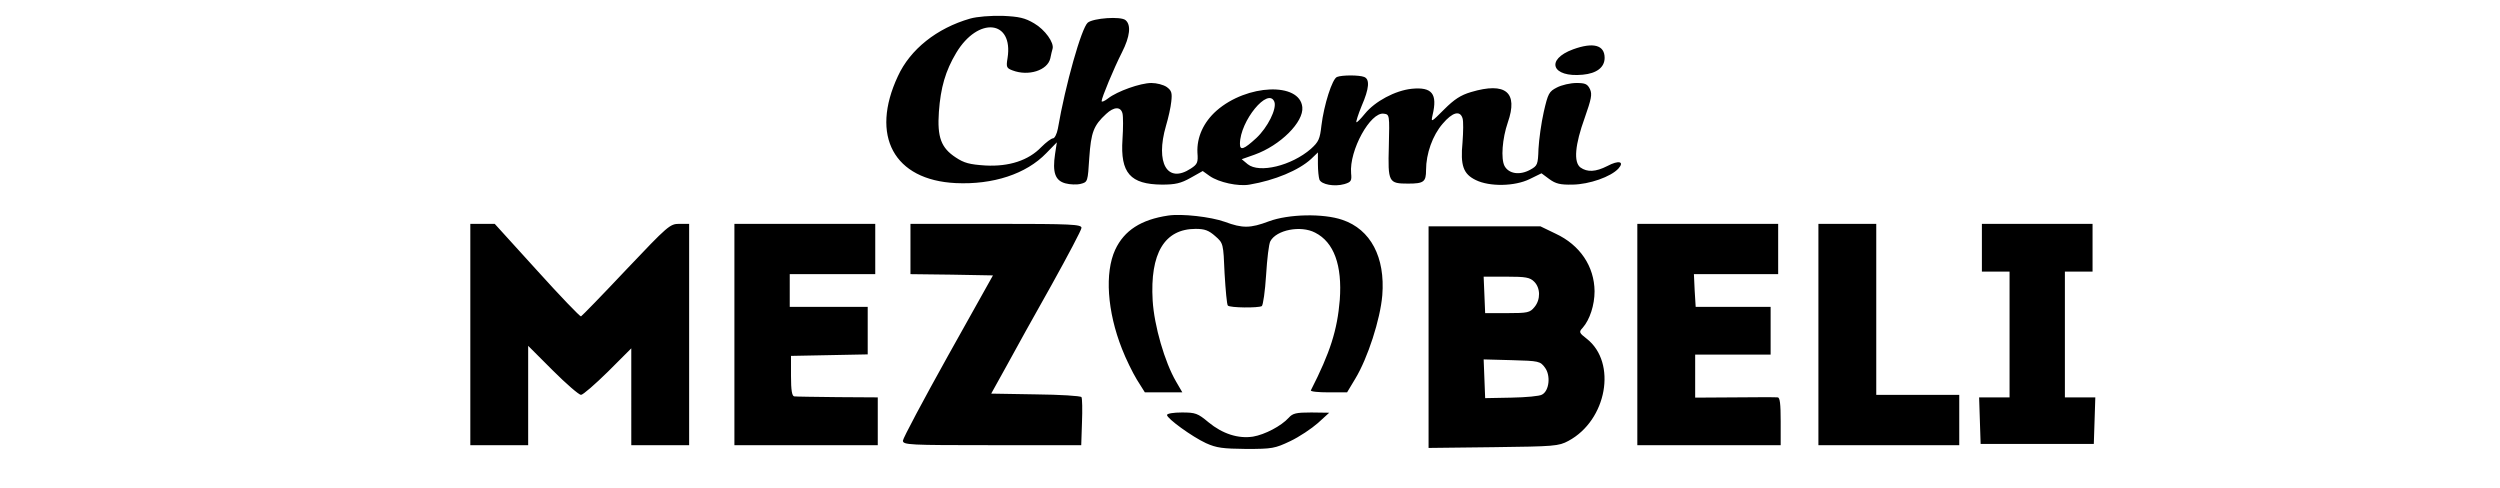 <svg xmlns="http://www.w3.org/2000/svg" width="1325.333" height="258.667" version="1.0" viewBox="0 0 994 194">
  <path d="M385.7 7.4c-13.2 3.8-23.8 12.2-28.7 22.9-11.1 23.7-1.6 41.3 23 42.5 14.8.7 28-3.6 36-11.9l4.2-4.3-.7 4.6c-1.1 7.3 0 10.6 4.1 11.7 1.8.5 4.6.6 6.1.2 2.8-.7 2.8-.9 3.4-10.4.7-10.1 1.7-12.8 6.7-17.4 3.1-2.9 5.8-3 6.5-.2.3 1.2.3 5.8 0 10.3-.9 13.4 3.1 17.9 15.7 18 5.3 0 7.5-.5 11.4-2.7l4.8-2.7 2.8 2c3.6 2.5 11.3 4.2 15.8 3.4 10.1-1.7 19.6-5.7 24.5-10.2l2.7-2.6v4.6c0 2.6.3 5.3.6 6.2.8 2 6 2.9 9.9 1.8 2.7-.8 3-1.3 2.7-4.3-.8-9.1 7.7-24.5 13-23.7 2.3.3 2.3.4 2 13-.4 14.3-.1 14.8 7.7 14.8 6.2 0 7.1-.7 7.1-5.4 0-6.5 2.6-13.8 6.6-18.4 3.9-4.6 6.9-5.4 7.9-2.2.4 1.2.3 5.4 0 9.6-.9 9.2.3 12.6 5.3 15 5.5 2.7 15.5 2.5 21.4-.4l4.7-2.3 3.1 2.3c2.6 1.9 4.4 2.3 9.3 2.2 6.6-.1 15.2-3.1 18.2-6.4 2.5-2.8.1-3.4-4.4-1-4.7 2.4-8 2.5-10.7.6-2.8-2.1-2.2-9 1.7-19.8 2.6-7.4 3-9.3 2.1-11.3-1-2.1-1.9-2.5-5.4-2.5-2.4 0-5.9.8-7.8 1.8-3.1 1.6-3.5 2.3-5.2 9.7-1 4.4-1.9 11-2.1 14.7-.2 6.3-.4 6.7-3.3 8.3-4.2 2.3-8.5 1.6-10.2-1.5-1.5-2.9-.9-10.9 1.3-17.3 4.2-12-.8-16.2-14.6-12.1-4.1 1.2-6.7 2.9-10.7 6.9-5.2 5.2-5.3 5.3-4.6 2.2 2-8.4-.2-11.2-8.3-10.4-6.6.7-14.6 5-18.6 9.9-1.7 2.1-3.2 3.6-3.4 3.4-.2-.2.7-3.1 2.1-6.5 3-6.9 3.3-10.6 1-11.5-2-.8-8.8-.8-10.8 0-1.9.7-5.2 11.1-6.2 19.3-.6 5.4-1.1 6.5-4.2 9.3-7.7 6.7-20.5 9.8-25.1 6.1l-2.4-2 5.1-1.8c10.3-3.7 19.6-13 19-18.9-1-10-22-9.2-34.1 1.4-5.2 4.6-7.9 10.6-7.6 16.7.3 3.9 0 4.6-2.6 6.3-9.4 6.2-14.2-2.2-9.9-17 .9-3 1.9-7.4 2.1-9.6.4-3.5.1-4.4-1.8-5.8-1.3-.9-4-1.6-6.1-1.6-4.4 0-13.6 3.3-17.2 6.1-1.4 1.1-2.6 1.6-2.6 1.1 0-1.3 4.8-12.9 8.1-19.4 3.2-6.3 3.7-10.9 1.4-12.8-1.9-1.6-12.8-.8-15 1-2.5 2.1-8.9 24.7-11.9 42.2-.4 2.1-1.3 3.8-1.9 3.8-.7 0-2.8 1.6-4.7 3.5-5.1 5.3-12.8 7.8-22.2 7.3-6.3-.4-8.5-1-11.8-3.2-5.8-3.8-7.4-8-6.7-18.1.7-9.7 2.6-16.3 6.9-23.5 8.7-14.5 22.8-13.1 20.4 2.1-.6 3.6-.4 4 2 4.9 6.3 2.4 13.9 0 15-4.8.3-1.5.7-3.2.9-3.8.7-2.4-3-7.6-7.3-10.1-3.7-2.2-6-2.7-12.6-3-4.8-.1-10.1.3-12.9 1.1zm121 33.1c1 2.8-2.7 10.2-7.2 14.4-4.9 4.5-6.5 5.1-6.5 2.3 0-9.1 11.3-22.8 13.7-16.7zM625.5 19.6c-11.2 4.1-8.5 11.3 3.8 10.1 5.5-.5 8.7-2.9 8.7-6.7 0-5.1-4.5-6.3-12.5-3.4zM464.5 85.7c-10.8 1.6-17.5 5.9-21.1 13.6-4.2 9.1-3.2 24.5 2.7 39.4 1.5 3.9 4.2 9.4 5.9 12.2l3.2 5.1h14.9l-2.5-4.3c-4.5-7.7-8.7-22.2-9.3-32.2-1.1-18.8 4.7-28.5 17.1-28.5 3.6 0 5.2.6 7.8 2.9 3.2 2.8 3.2 2.9 3.7 14.9.4 6.6.9 12.3 1.3 12.7.9.9 12.1 1 13.5.2.5-.4 1.3-5.9 1.7-12.3.4-6.5 1.1-12.5 1.7-13.5 2.4-4.5 12.1-6.4 17.8-3.4 7.5 3.8 10.8 13 9.8 26.7-1 12.1-3.8 20.9-11.5 36-.2.5 3 .8 7 .8h7.4l3.3-5.5c4.9-8.1 9.9-23.5 10.7-33.1 1.2-15.1-4.6-26.2-15.9-30-7.6-2.6-21.4-2.3-29.2.6-7.4 2.8-10.5 2.8-17.5.2-5.6-2-17.1-3.3-22.5-2.5zM187 133v44h23v-39.5l9.8 9.8c5.3 5.3 10.4 9.7 11.2 9.7.8 0 5.6-4.2 10.7-9.2l9.3-9.3V177h23V89h-3.9c-3.7 0-4.5.7-21.1 18.2-9.5 10.1-17.6 18.4-18 18.6-.4.1-8.3-8.1-17.5-18.3L196.7 89H187v44zM292 133v44h57v-19l-16-.1c-8.8-.1-16.6-.2-17.2-.3-.9-.1-1.3-2.4-1.3-8.1v-8l15.3-.3 15.2-.3V122h-31v-13h34V89h-56v44zM362 99v10l16.4.2 16.4.3-17.9 32c-9.8 17.6-17.9 32.8-17.9 33.7 0 1.7 2.4 1.8 35.4 1.8h35.5l.3-9.1c.2-5 .1-9.5-.2-10-.3-.5-8.5-1-18.2-1.1l-17.7-.3 6.1-11c3.3-6.1 11.3-20.5 17.9-32.2 6.5-11.7 11.9-21.9 11.9-22.7 0-1.4-3.9-1.6-34-1.6h-34v10zM651 133v44h57v-9.5c0-6.9-.3-9.5-1.2-9.5-.7-.1-8.4-.1-17 0l-15.8.1V141h30v-19h-29.8l-.4-6.5-.3-6.5H707V89h-56v44zM723 133v44h56v-20h-33V89h-23v44zM788 98.5v9.5h11v50h-12.1l.3 9.3.3 9.2h45l.3-9.2.3-9.3H821v-50h11V89h-44v9.5zM568 134.1v44l25.8-.3c24.2-.3 25.9-.4 29.8-2.5 15.3-8.2 19.4-31.1 7.3-40.6-3.1-2.4-3.2-2.7-1.6-4.4 2.8-3.2 4.7-9 4.7-14.5-.1-9.9-5.8-18.4-15.5-22.9l-6-2.9H568v44.1zm42-22.1c2.5 2.5 2.6 7.1.1 10.1-1.8 2.2-2.7 2.4-10.8 2.4h-8.8l-.3-7.3-.3-7.2h9.1c7.7 0 9.3.3 11 2zm4.3 34.2c2.3 3.1 1.7 9.2-1.2 10.7-.9.6-6.4 1.1-12.2 1.2l-10.4.2-.3-7.7-.3-7.7 11.2.3c10.8.3 11.3.4 13.2 3zM464 165c0 1.4 9.9 8.6 15.5 11.2 4.2 1.9 6.7 2.2 16 2.3 10.3 0 11.4-.2 17.5-3.1 3.6-1.7 8.5-5 11-7.2l4.5-4.1-7.1-.1c-6 0-7.4.3-9 2.1-3 3.3-9.5 6.7-14.2 7.5-5.9.9-12.1-1.1-17.7-5.7-4.3-3.6-5.2-3.9-10.6-3.9-3.2 0-5.9.4-5.9 1z"/>
</svg>
